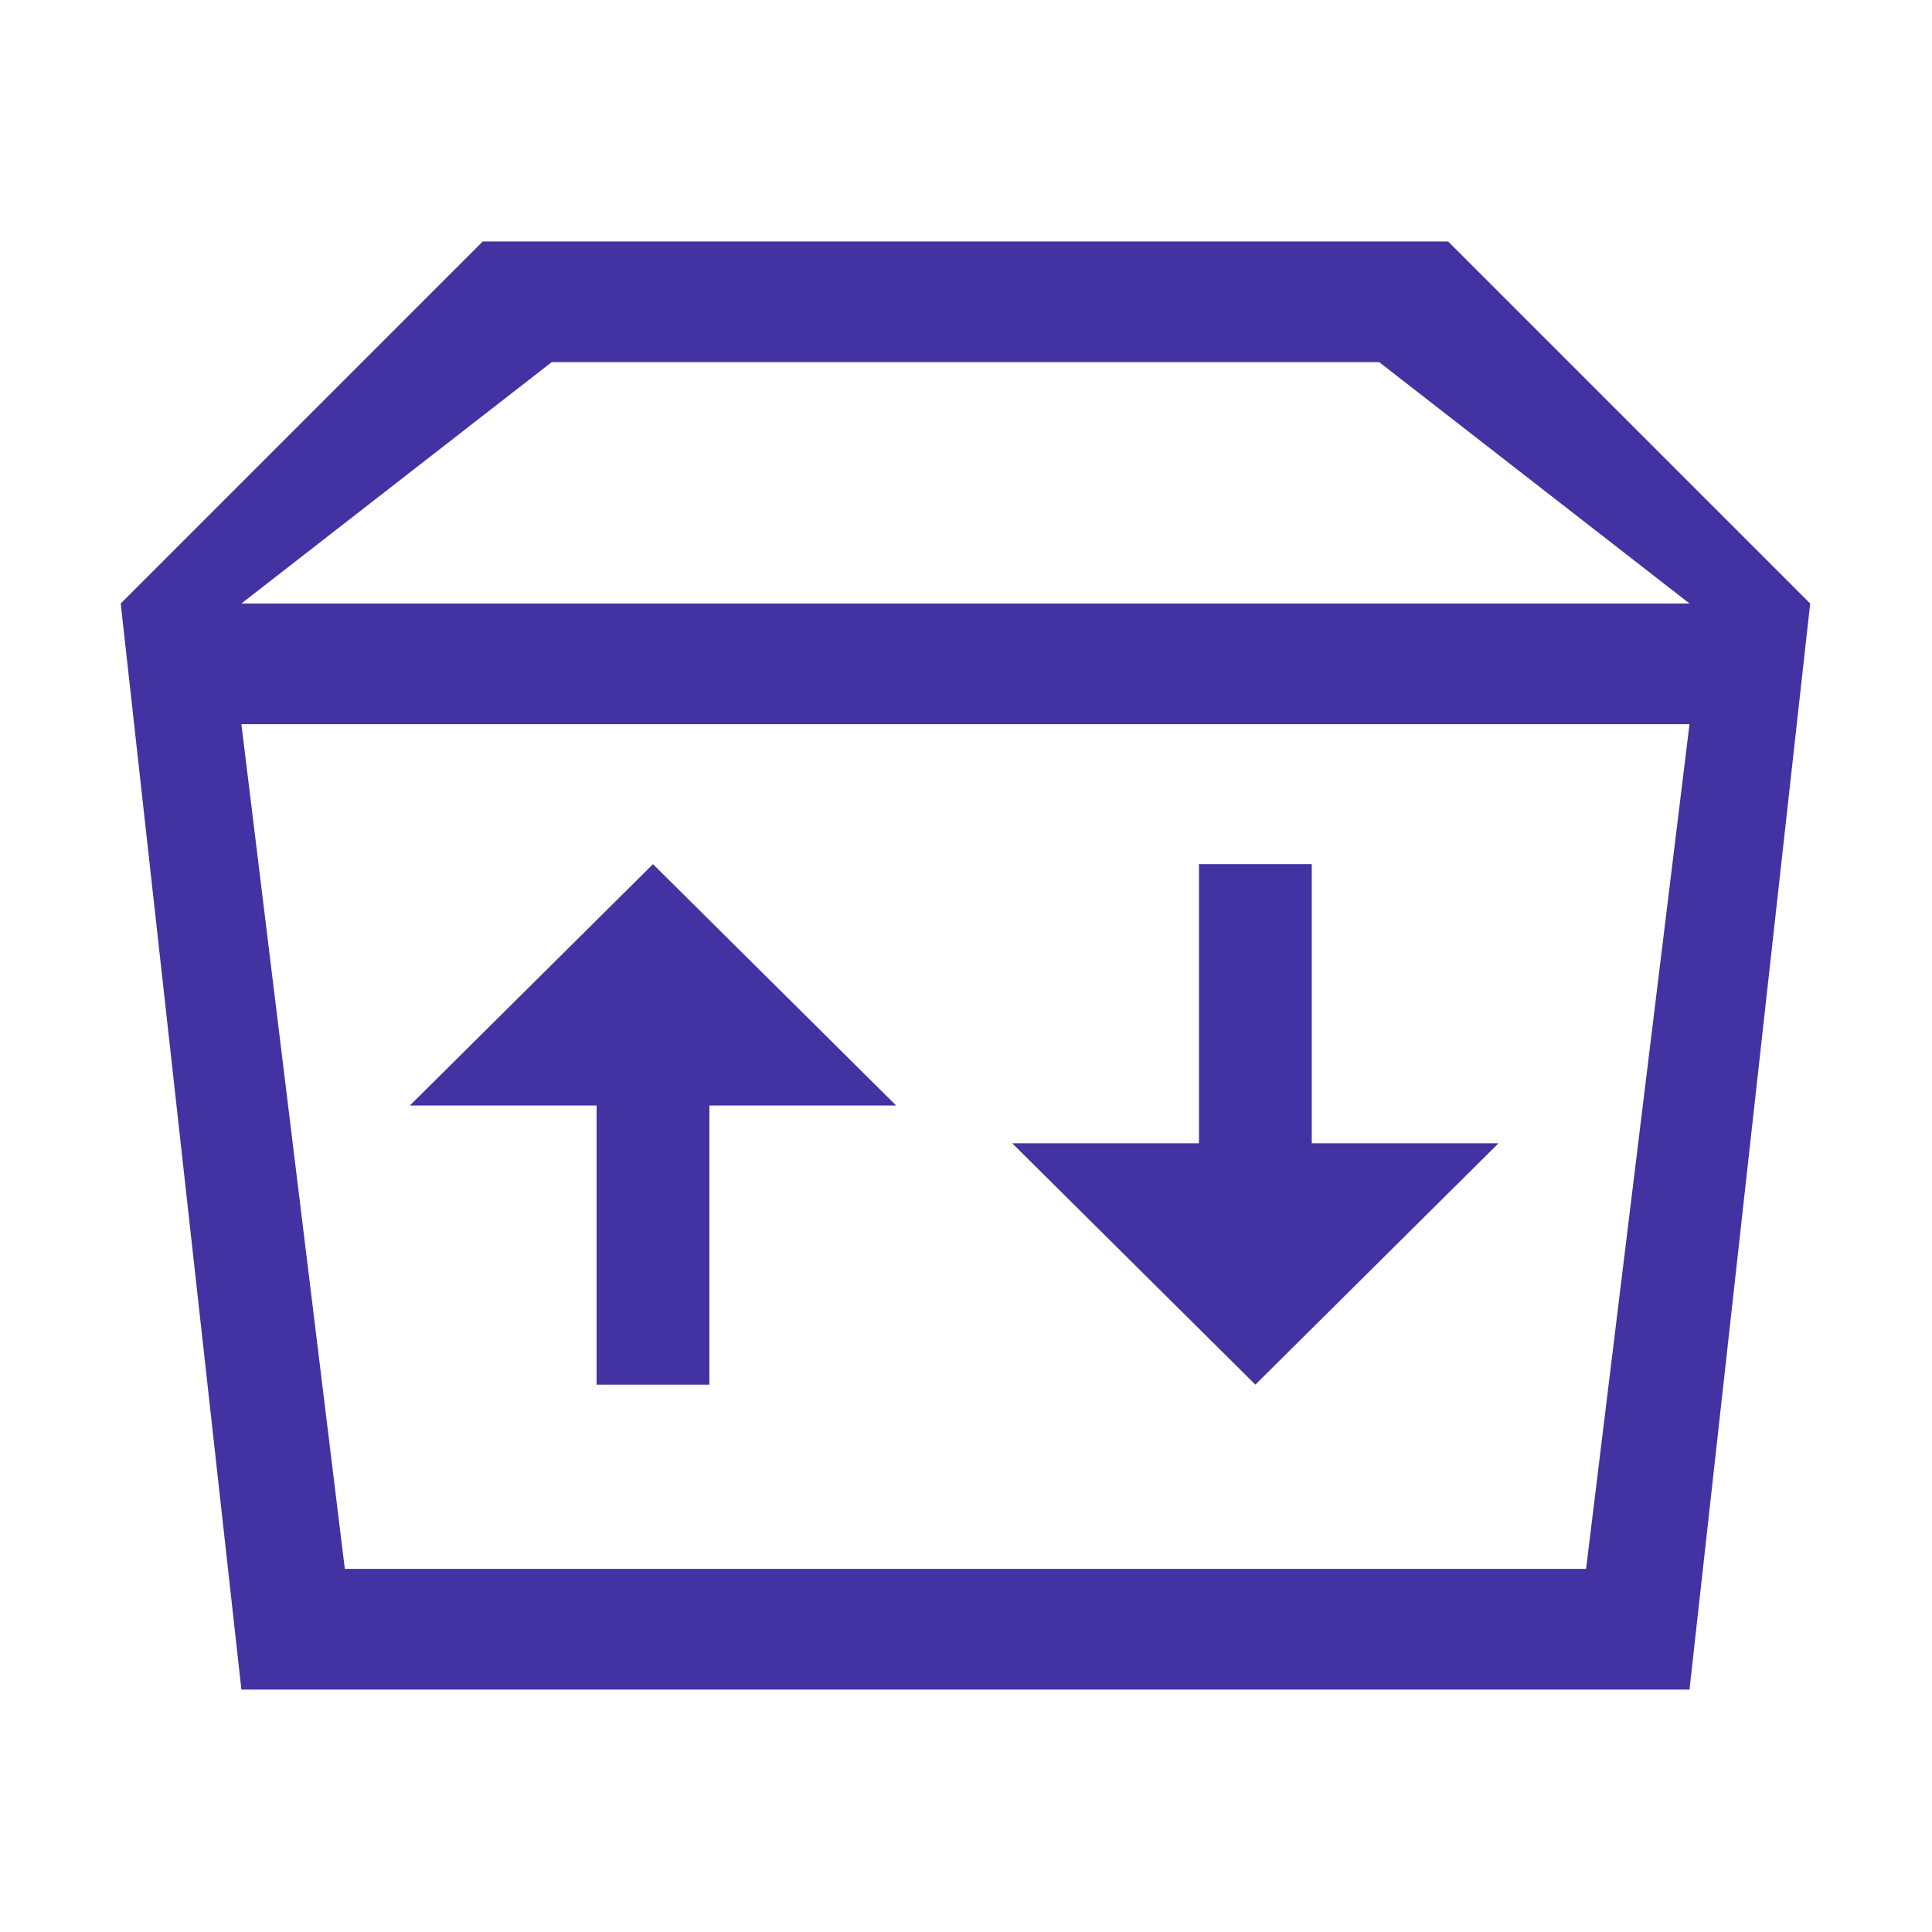 <?xml version="1.0" standalone="no"?><!DOCTYPE svg PUBLIC "-//W3C//DTD SVG 1.1//EN" "http://www.w3.org/Graphics/SVG/1.1/DTD/svg11.dtd"><svg t="1484817623350" class="icon" style="" viewBox="0 0 1024 1024" version="1.1" xmlns="http://www.w3.org/2000/svg" p-id="11565" xmlns:xlink="http://www.w3.org/1999/xlink" width="200" height="200"><defs><style type="text/css"></style></defs><path d="M767.548 127.982 255.863 127.982 63.981 319.863l63.961 575.646 767.528 0 63.961-575.646L767.548 127.982zM840.646 831.549 182.766 831.549l-54.824-447.724 767.528 0L840.646 831.549zM127.942 319.863l164.47-127.921 438.587 0 164.47 127.921L127.942 319.863z" p-id="11566" fill="#4332a2"></path><path d="M346.099 458.018 217.225 585.939 316.205 585.939 316.205 733.887 375.993 733.887 375.993 585.939 474.972 585.939Z" p-id="11567" fill="#4332a2"></path><path d="M695.265 605.965 695.265 458.018 635.476 458.018 635.476 605.965 536.497 605.965 665.37 733.887 794.243 605.965Z" p-id="11568" fill="#4332a2"></path></svg>